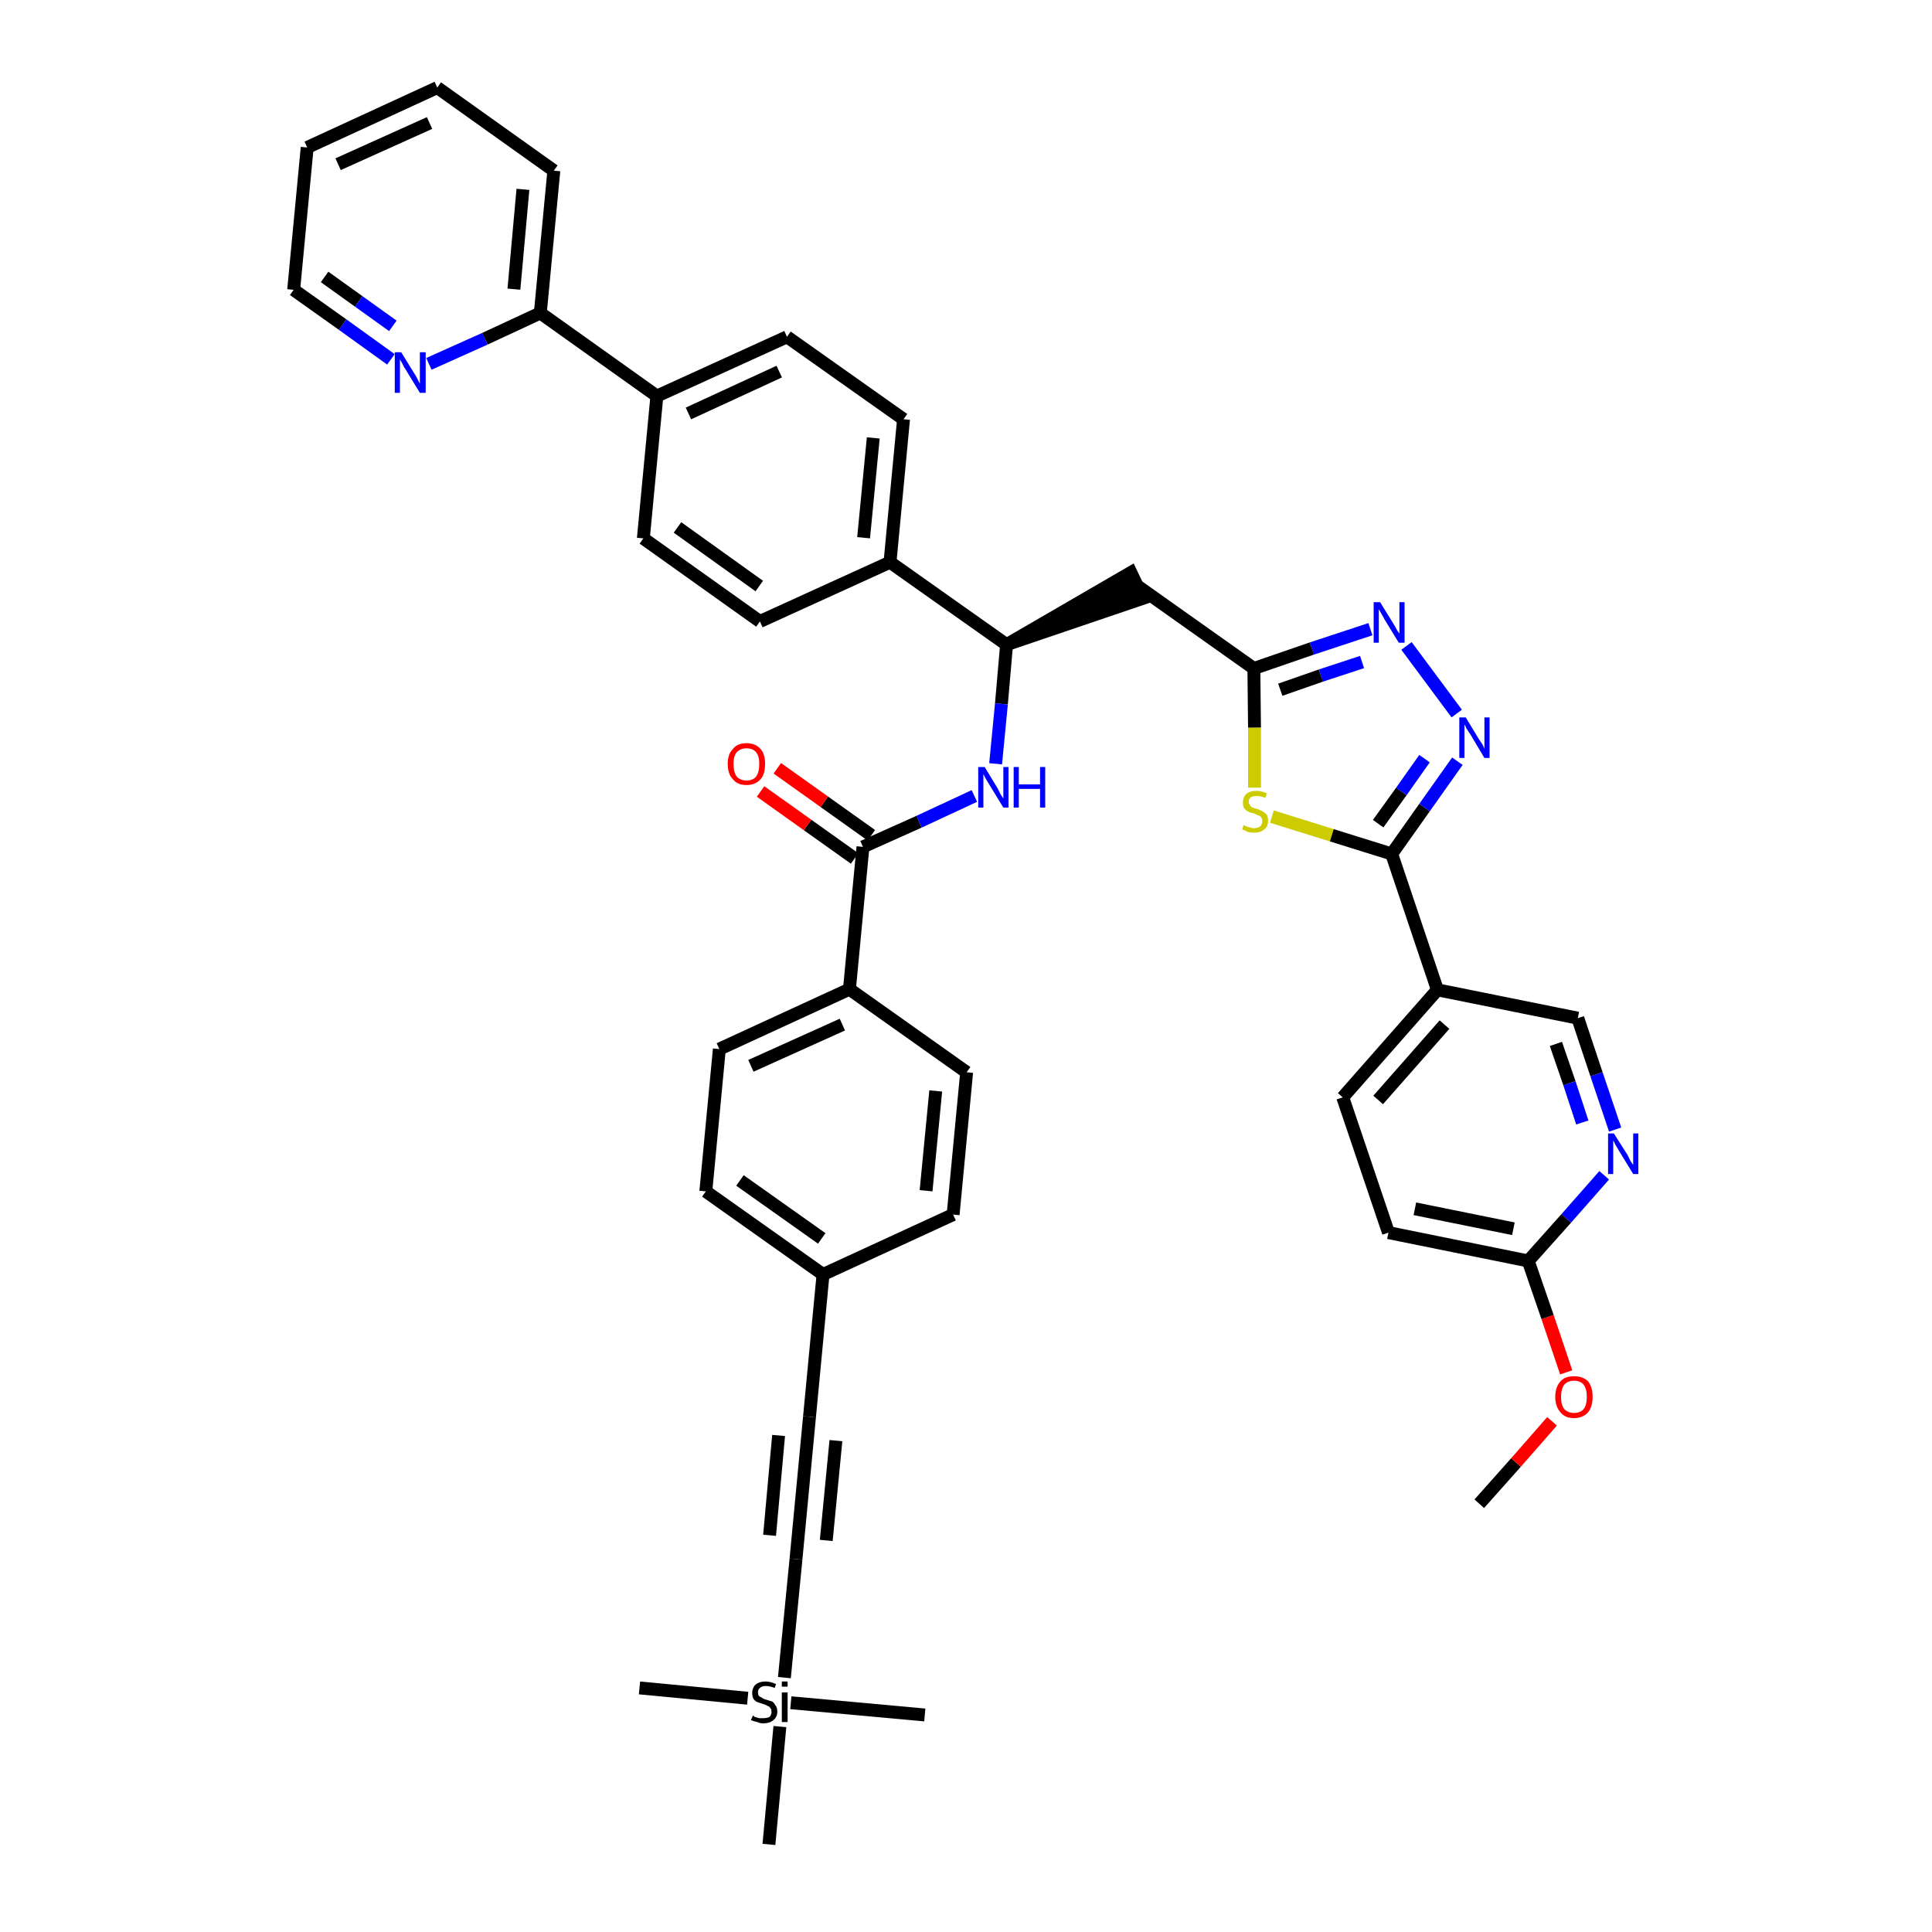 <?xml version='1.0' encoding='iso-8859-1'?>
<svg version='1.1' baseProfile='full'
              xmlns='http://www.w3.org/2000/svg'
                      xmlns:rdkit='http://www.rdkit.org/xml'
                      xmlns:xlink='http://www.w3.org/1999/xlink'
                  xml:space='preserve'
width='300px' height='300px' viewBox='0 0 300 300'>
<!-- END OF HEADER -->
<path class='bond-0 atom-0 atom-1' d='M 229.7,233.5 L 235.4,227.1' style='fill:none;fill-rule:evenodd;stroke:#000000;stroke-width:2.0px;stroke-linecap:butt;stroke-linejoin:miter;stroke-opacity:1' />
<path class='bond-0 atom-0 atom-1' d='M 235.4,227.1 L 241.0,220.7' style='fill:none;fill-rule:evenodd;stroke:#FF0000;stroke-width:2.0px;stroke-linecap:butt;stroke-linejoin:miter;stroke-opacity:1' />
<path class='bond-1 atom-1 atom-2' d='M 243.2,213.1 L 240.3,204.5' style='fill:none;fill-rule:evenodd;stroke:#FF0000;stroke-width:2.0px;stroke-linecap:butt;stroke-linejoin:miter;stroke-opacity:1' />
<path class='bond-1 atom-1 atom-2' d='M 240.3,204.5 L 237.3,195.8' style='fill:none;fill-rule:evenodd;stroke:#000000;stroke-width:2.0px;stroke-linecap:butt;stroke-linejoin:miter;stroke-opacity:1' />
<path class='bond-2 atom-2 atom-3' d='M 237.3,195.8 L 215.6,191.4' style='fill:none;fill-rule:evenodd;stroke:#000000;stroke-width:2.0px;stroke-linecap:butt;stroke-linejoin:miter;stroke-opacity:1' />
<path class='bond-2 atom-2 atom-3' d='M 235.0,190.8 L 219.7,187.7' style='fill:none;fill-rule:evenodd;stroke:#000000;stroke-width:2.0px;stroke-linecap:butt;stroke-linejoin:miter;stroke-opacity:1' />
<path class='bond-41 atom-41 atom-2' d='M 249.1,182.5 L 243.2,189.2' style='fill:none;fill-rule:evenodd;stroke:#0000FF;stroke-width:2.0px;stroke-linecap:butt;stroke-linejoin:miter;stroke-opacity:1' />
<path class='bond-41 atom-41 atom-2' d='M 243.2,189.2 L 237.3,195.8' style='fill:none;fill-rule:evenodd;stroke:#000000;stroke-width:2.0px;stroke-linecap:butt;stroke-linejoin:miter;stroke-opacity:1' />
<path class='bond-3 atom-3 atom-4' d='M 215.6,191.4 L 208.5,170.4' style='fill:none;fill-rule:evenodd;stroke:#000000;stroke-width:2.0px;stroke-linecap:butt;stroke-linejoin:miter;stroke-opacity:1' />
<path class='bond-4 atom-4 atom-5' d='M 208.5,170.4 L 223.2,153.7' style='fill:none;fill-rule:evenodd;stroke:#000000;stroke-width:2.0px;stroke-linecap:butt;stroke-linejoin:miter;stroke-opacity:1' />
<path class='bond-4 atom-4 atom-5' d='M 214.0,170.8 L 224.3,159.1' style='fill:none;fill-rule:evenodd;stroke:#000000;stroke-width:2.0px;stroke-linecap:butt;stroke-linejoin:miter;stroke-opacity:1' />
<path class='bond-5 atom-5 atom-6' d='M 223.2,153.7 L 216.1,132.6' style='fill:none;fill-rule:evenodd;stroke:#000000;stroke-width:2.0px;stroke-linecap:butt;stroke-linejoin:miter;stroke-opacity:1' />
<path class='bond-39 atom-5 atom-40' d='M 223.2,153.7 L 245.0,158.1' style='fill:none;fill-rule:evenodd;stroke:#000000;stroke-width:2.0px;stroke-linecap:butt;stroke-linejoin:miter;stroke-opacity:1' />
<path class='bond-6 atom-6 atom-7' d='M 216.1,132.6 L 221.2,125.4' style='fill:none;fill-rule:evenodd;stroke:#000000;stroke-width:2.0px;stroke-linecap:butt;stroke-linejoin:miter;stroke-opacity:1' />
<path class='bond-6 atom-6 atom-7' d='M 221.2,125.4 L 226.3,118.2' style='fill:none;fill-rule:evenodd;stroke:#0000FF;stroke-width:2.0px;stroke-linecap:butt;stroke-linejoin:miter;stroke-opacity:1' />
<path class='bond-6 atom-6 atom-7' d='M 214.0,127.9 L 217.6,122.9' style='fill:none;fill-rule:evenodd;stroke:#000000;stroke-width:2.0px;stroke-linecap:butt;stroke-linejoin:miter;stroke-opacity:1' />
<path class='bond-6 atom-6 atom-7' d='M 217.6,122.9 L 221.2,117.8' style='fill:none;fill-rule:evenodd;stroke:#0000FF;stroke-width:2.0px;stroke-linecap:butt;stroke-linejoin:miter;stroke-opacity:1' />
<path class='bond-42 atom-39 atom-6' d='M 197.5,126.8 L 206.8,129.7' style='fill:none;fill-rule:evenodd;stroke:#CCCC00;stroke-width:2.0px;stroke-linecap:butt;stroke-linejoin:miter;stroke-opacity:1' />
<path class='bond-42 atom-39 atom-6' d='M 206.8,129.7 L 216.1,132.6' style='fill:none;fill-rule:evenodd;stroke:#000000;stroke-width:2.0px;stroke-linecap:butt;stroke-linejoin:miter;stroke-opacity:1' />
<path class='bond-7 atom-7 atom-8' d='M 226.2,110.8 L 218.4,100.3' style='fill:none;fill-rule:evenodd;stroke:#0000FF;stroke-width:2.0px;stroke-linecap:butt;stroke-linejoin:miter;stroke-opacity:1' />
<path class='bond-8 atom-8 atom-9' d='M 212.8,97.7 L 203.7,100.7' style='fill:none;fill-rule:evenodd;stroke:#0000FF;stroke-width:2.0px;stroke-linecap:butt;stroke-linejoin:miter;stroke-opacity:1' />
<path class='bond-8 atom-8 atom-9' d='M 203.7,100.7 L 194.7,103.8' style='fill:none;fill-rule:evenodd;stroke:#000000;stroke-width:2.0px;stroke-linecap:butt;stroke-linejoin:miter;stroke-opacity:1' />
<path class='bond-8 atom-8 atom-9' d='M 211.5,102.8 L 205.1,104.9' style='fill:none;fill-rule:evenodd;stroke:#0000FF;stroke-width:2.0px;stroke-linecap:butt;stroke-linejoin:miter;stroke-opacity:1' />
<path class='bond-8 atom-8 atom-9' d='M 205.1,104.9 L 198.8,107.1' style='fill:none;fill-rule:evenodd;stroke:#000000;stroke-width:2.0px;stroke-linecap:butt;stroke-linejoin:miter;stroke-opacity:1' />
<path class='bond-9 atom-9 atom-10' d='M 194.7,103.8 L 176.5,90.9' style='fill:none;fill-rule:evenodd;stroke:#000000;stroke-width:2.0px;stroke-linecap:butt;stroke-linejoin:miter;stroke-opacity:1' />
<path class='bond-38 atom-9 atom-39' d='M 194.7,103.8 L 194.8,113.0' style='fill:none;fill-rule:evenodd;stroke:#000000;stroke-width:2.0px;stroke-linecap:butt;stroke-linejoin:miter;stroke-opacity:1' />
<path class='bond-38 atom-9 atom-39' d='M 194.8,113.0 L 194.8,122.3' style='fill:none;fill-rule:evenodd;stroke:#CCCC00;stroke-width:2.0px;stroke-linecap:butt;stroke-linejoin:miter;stroke-opacity:1' />
<path class='bond-10 atom-11 atom-10' d='M 156.3,100.1 L 177.5,92.9 L 175.6,88.9 Z' style='fill:#000000;fill-rule:evenodd;fill-opacity:1;stroke:#000000;stroke-width:2.0px;stroke-linecap:butt;stroke-linejoin:miter;stroke-opacity:1;' />
<path class='bond-11 atom-11 atom-12' d='M 156.3,100.1 L 155.5,109.3' style='fill:none;fill-rule:evenodd;stroke:#000000;stroke-width:2.0px;stroke-linecap:butt;stroke-linejoin:miter;stroke-opacity:1' />
<path class='bond-11 atom-11 atom-12' d='M 155.5,109.3 L 154.6,118.6' style='fill:none;fill-rule:evenodd;stroke:#0000FF;stroke-width:2.0px;stroke-linecap:butt;stroke-linejoin:miter;stroke-opacity:1' />
<path class='bond-26 atom-11 atom-27' d='M 156.3,100.1 L 138.2,87.3' style='fill:none;fill-rule:evenodd;stroke:#000000;stroke-width:2.0px;stroke-linecap:butt;stroke-linejoin:miter;stroke-opacity:1' />
<path class='bond-12 atom-12 atom-13' d='M 151.3,123.6 L 142.7,127.6' style='fill:none;fill-rule:evenodd;stroke:#0000FF;stroke-width:2.0px;stroke-linecap:butt;stroke-linejoin:miter;stroke-opacity:1' />
<path class='bond-12 atom-12 atom-13' d='M 142.7,127.6 L 134.0,131.5' style='fill:none;fill-rule:evenodd;stroke:#000000;stroke-width:2.0px;stroke-linecap:butt;stroke-linejoin:miter;stroke-opacity:1' />
<path class='bond-13 atom-13 atom-14' d='M 135.3,129.7 L 128.0,124.5' style='fill:none;fill-rule:evenodd;stroke:#000000;stroke-width:2.0px;stroke-linecap:butt;stroke-linejoin:miter;stroke-opacity:1' />
<path class='bond-13 atom-13 atom-14' d='M 128.0,124.5 L 120.7,119.3' style='fill:none;fill-rule:evenodd;stroke:#FF0000;stroke-width:2.0px;stroke-linecap:butt;stroke-linejoin:miter;stroke-opacity:1' />
<path class='bond-13 atom-13 atom-14' d='M 132.7,133.3 L 125.4,128.1' style='fill:none;fill-rule:evenodd;stroke:#000000;stroke-width:2.0px;stroke-linecap:butt;stroke-linejoin:miter;stroke-opacity:1' />
<path class='bond-13 atom-13 atom-14' d='M 125.4,128.1 L 118.1,122.9' style='fill:none;fill-rule:evenodd;stroke:#FF0000;stroke-width:2.0px;stroke-linecap:butt;stroke-linejoin:miter;stroke-opacity:1' />
<path class='bond-14 atom-13 atom-15' d='M 134.0,131.5 L 131.9,153.6' style='fill:none;fill-rule:evenodd;stroke:#000000;stroke-width:2.0px;stroke-linecap:butt;stroke-linejoin:miter;stroke-opacity:1' />
<path class='bond-15 atom-15 atom-16' d='M 131.9,153.6 L 111.7,162.9' style='fill:none;fill-rule:evenodd;stroke:#000000;stroke-width:2.0px;stroke-linecap:butt;stroke-linejoin:miter;stroke-opacity:1' />
<path class='bond-15 atom-15 atom-16' d='M 130.8,159.1 L 116.6,165.5' style='fill:none;fill-rule:evenodd;stroke:#000000;stroke-width:2.0px;stroke-linecap:butt;stroke-linejoin:miter;stroke-opacity:1' />
<path class='bond-43 atom-26 atom-15' d='M 150.1,166.5 L 131.9,153.6' style='fill:none;fill-rule:evenodd;stroke:#000000;stroke-width:2.0px;stroke-linecap:butt;stroke-linejoin:miter;stroke-opacity:1' />
<path class='bond-16 atom-16 atom-17' d='M 111.7,162.9 L 109.6,185.0' style='fill:none;fill-rule:evenodd;stroke:#000000;stroke-width:2.0px;stroke-linecap:butt;stroke-linejoin:miter;stroke-opacity:1' />
<path class='bond-17 atom-17 atom-18' d='M 109.6,185.0 L 127.8,197.9' style='fill:none;fill-rule:evenodd;stroke:#000000;stroke-width:2.0px;stroke-linecap:butt;stroke-linejoin:miter;stroke-opacity:1' />
<path class='bond-17 atom-17 atom-18' d='M 114.9,183.3 L 127.6,192.3' style='fill:none;fill-rule:evenodd;stroke:#000000;stroke-width:2.0px;stroke-linecap:butt;stroke-linejoin:miter;stroke-opacity:1' />
<path class='bond-18 atom-18 atom-19' d='M 127.8,197.9 L 125.7,220.0' style='fill:none;fill-rule:evenodd;stroke:#000000;stroke-width:2.0px;stroke-linecap:butt;stroke-linejoin:miter;stroke-opacity:1' />
<path class='bond-24 atom-18 atom-25' d='M 127.8,197.9 L 148.0,188.6' style='fill:none;fill-rule:evenodd;stroke:#000000;stroke-width:2.0px;stroke-linecap:butt;stroke-linejoin:miter;stroke-opacity:1' />
<path class='bond-19 atom-19 atom-20' d='M 125.7,220.0 L 123.6,242.1' style='fill:none;fill-rule:evenodd;stroke:#000000;stroke-width:2.0px;stroke-linecap:butt;stroke-linejoin:miter;stroke-opacity:1' />
<path class='bond-19 atom-19 atom-20' d='M 120.9,222.9 L 119.5,238.4' style='fill:none;fill-rule:evenodd;stroke:#000000;stroke-width:2.0px;stroke-linecap:butt;stroke-linejoin:miter;stroke-opacity:1' />
<path class='bond-19 atom-19 atom-20' d='M 129.8,223.7 L 128.3,239.2' style='fill:none;fill-rule:evenodd;stroke:#000000;stroke-width:2.0px;stroke-linecap:butt;stroke-linejoin:miter;stroke-opacity:1' />
<path class='bond-20 atom-20 atom-21' d='M 123.6,242.1 L 121.8,260.5' style='fill:none;fill-rule:evenodd;stroke:#000000;stroke-width:2.0px;stroke-linecap:butt;stroke-linejoin:miter;stroke-opacity:1' />
<path class='bond-21 atom-21 atom-22' d='M 116.1,263.7 L 99.3,262.1' style='fill:none;fill-rule:evenodd;stroke:#000000;stroke-width:2.0px;stroke-linecap:butt;stroke-linejoin:miter;stroke-opacity:1' />
<path class='bond-22 atom-21 atom-23' d='M 122.8,264.4 L 143.6,266.3' style='fill:none;fill-rule:evenodd;stroke:#000000;stroke-width:2.0px;stroke-linecap:butt;stroke-linejoin:miter;stroke-opacity:1' />
<path class='bond-23 atom-21 atom-24' d='M 121.1,268.1 L 119.4,286.4' style='fill:none;fill-rule:evenodd;stroke:#000000;stroke-width:2.0px;stroke-linecap:butt;stroke-linejoin:miter;stroke-opacity:1' />
<path class='bond-25 atom-25 atom-26' d='M 148.0,188.6 L 150.1,166.5' style='fill:none;fill-rule:evenodd;stroke:#000000;stroke-width:2.0px;stroke-linecap:butt;stroke-linejoin:miter;stroke-opacity:1' />
<path class='bond-25 atom-25 atom-26' d='M 143.8,184.9 L 145.3,169.4' style='fill:none;fill-rule:evenodd;stroke:#000000;stroke-width:2.0px;stroke-linecap:butt;stroke-linejoin:miter;stroke-opacity:1' />
<path class='bond-27 atom-27 atom-28' d='M 138.2,87.3 L 140.3,65.1' style='fill:none;fill-rule:evenodd;stroke:#000000;stroke-width:2.0px;stroke-linecap:butt;stroke-linejoin:miter;stroke-opacity:1' />
<path class='bond-27 atom-27 atom-28' d='M 134.1,83.5 L 135.6,68.0' style='fill:none;fill-rule:evenodd;stroke:#000000;stroke-width:2.0px;stroke-linecap:butt;stroke-linejoin:miter;stroke-opacity:1' />
<path class='bond-44 atom-38 atom-27' d='M 118.0,96.5 L 138.2,87.3' style='fill:none;fill-rule:evenodd;stroke:#000000;stroke-width:2.0px;stroke-linecap:butt;stroke-linejoin:miter;stroke-opacity:1' />
<path class='bond-28 atom-28 atom-29' d='M 140.3,65.1 L 122.2,52.3' style='fill:none;fill-rule:evenodd;stroke:#000000;stroke-width:2.0px;stroke-linecap:butt;stroke-linejoin:miter;stroke-opacity:1' />
<path class='bond-29 atom-29 atom-30' d='M 122.2,52.3 L 102.0,61.5' style='fill:none;fill-rule:evenodd;stroke:#000000;stroke-width:2.0px;stroke-linecap:butt;stroke-linejoin:miter;stroke-opacity:1' />
<path class='bond-29 atom-29 atom-30' d='M 121.0,57.7 L 106.9,64.2' style='fill:none;fill-rule:evenodd;stroke:#000000;stroke-width:2.0px;stroke-linecap:butt;stroke-linejoin:miter;stroke-opacity:1' />
<path class='bond-30 atom-30 atom-31' d='M 102.0,61.5 L 83.9,48.6' style='fill:none;fill-rule:evenodd;stroke:#000000;stroke-width:2.0px;stroke-linecap:butt;stroke-linejoin:miter;stroke-opacity:1' />
<path class='bond-36 atom-30 atom-37' d='M 102.0,61.5 L 99.9,83.6' style='fill:none;fill-rule:evenodd;stroke:#000000;stroke-width:2.0px;stroke-linecap:butt;stroke-linejoin:miter;stroke-opacity:1' />
<path class='bond-31 atom-31 atom-32' d='M 83.9,48.6 L 86.0,26.5' style='fill:none;fill-rule:evenodd;stroke:#000000;stroke-width:2.0px;stroke-linecap:butt;stroke-linejoin:miter;stroke-opacity:1' />
<path class='bond-31 atom-31 atom-32' d='M 79.8,44.9 L 81.2,29.4' style='fill:none;fill-rule:evenodd;stroke:#000000;stroke-width:2.0px;stroke-linecap:butt;stroke-linejoin:miter;stroke-opacity:1' />
<path class='bond-45 atom-36 atom-31' d='M 66.6,56.5 L 75.3,52.6' style='fill:none;fill-rule:evenodd;stroke:#0000FF;stroke-width:2.0px;stroke-linecap:butt;stroke-linejoin:miter;stroke-opacity:1' />
<path class='bond-45 atom-36 atom-31' d='M 75.3,52.6 L 83.9,48.6' style='fill:none;fill-rule:evenodd;stroke:#000000;stroke-width:2.0px;stroke-linecap:butt;stroke-linejoin:miter;stroke-opacity:1' />
<path class='bond-32 atom-32 atom-33' d='M 86.0,26.5 L 67.9,13.6' style='fill:none;fill-rule:evenodd;stroke:#000000;stroke-width:2.0px;stroke-linecap:butt;stroke-linejoin:miter;stroke-opacity:1' />
<path class='bond-33 atom-33 atom-34' d='M 67.9,13.6 L 47.7,22.9' style='fill:none;fill-rule:evenodd;stroke:#000000;stroke-width:2.0px;stroke-linecap:butt;stroke-linejoin:miter;stroke-opacity:1' />
<path class='bond-33 atom-33 atom-34' d='M 66.7,19.1 L 52.5,25.5' style='fill:none;fill-rule:evenodd;stroke:#000000;stroke-width:2.0px;stroke-linecap:butt;stroke-linejoin:miter;stroke-opacity:1' />
<path class='bond-34 atom-34 atom-35' d='M 47.7,22.9 L 45.6,45.0' style='fill:none;fill-rule:evenodd;stroke:#000000;stroke-width:2.0px;stroke-linecap:butt;stroke-linejoin:miter;stroke-opacity:1' />
<path class='bond-35 atom-35 atom-36' d='M 45.6,45.0 L 53.2,50.4' style='fill:none;fill-rule:evenodd;stroke:#000000;stroke-width:2.0px;stroke-linecap:butt;stroke-linejoin:miter;stroke-opacity:1' />
<path class='bond-35 atom-35 atom-36' d='M 53.2,50.4 L 60.7,55.8' style='fill:none;fill-rule:evenodd;stroke:#0000FF;stroke-width:2.0px;stroke-linecap:butt;stroke-linejoin:miter;stroke-opacity:1' />
<path class='bond-35 atom-35 atom-36' d='M 50.4,43.0 L 55.7,46.8' style='fill:none;fill-rule:evenodd;stroke:#000000;stroke-width:2.0px;stroke-linecap:butt;stroke-linejoin:miter;stroke-opacity:1' />
<path class='bond-35 atom-35 atom-36' d='M 55.7,46.8 L 61.0,50.6' style='fill:none;fill-rule:evenodd;stroke:#0000FF;stroke-width:2.0px;stroke-linecap:butt;stroke-linejoin:miter;stroke-opacity:1' />
<path class='bond-37 atom-37 atom-38' d='M 99.9,83.6 L 118.0,96.5' style='fill:none;fill-rule:evenodd;stroke:#000000;stroke-width:2.0px;stroke-linecap:butt;stroke-linejoin:miter;stroke-opacity:1' />
<path class='bond-37 atom-37 atom-38' d='M 105.2,81.9 L 117.9,91.0' style='fill:none;fill-rule:evenodd;stroke:#000000;stroke-width:2.0px;stroke-linecap:butt;stroke-linejoin:miter;stroke-opacity:1' />
<path class='bond-40 atom-40 atom-41' d='M 245.0,158.1 L 247.9,166.8' style='fill:none;fill-rule:evenodd;stroke:#000000;stroke-width:2.0px;stroke-linecap:butt;stroke-linejoin:miter;stroke-opacity:1' />
<path class='bond-40 atom-40 atom-41' d='M 247.9,166.8 L 250.8,175.4' style='fill:none;fill-rule:evenodd;stroke:#0000FF;stroke-width:2.0px;stroke-linecap:butt;stroke-linejoin:miter;stroke-opacity:1' />
<path class='bond-40 atom-40 atom-41' d='M 241.6,162.1 L 243.7,168.2' style='fill:none;fill-rule:evenodd;stroke:#000000;stroke-width:2.0px;stroke-linecap:butt;stroke-linejoin:miter;stroke-opacity:1' />
<path class='bond-40 atom-40 atom-41' d='M 243.7,168.2 L 245.7,174.3' style='fill:none;fill-rule:evenodd;stroke:#0000FF;stroke-width:2.0px;stroke-linecap:butt;stroke-linejoin:miter;stroke-opacity:1' />
<path  class='atom-1' d='M 241.5 216.9
Q 241.5 215.4, 242.3 214.5
Q 243.0 213.7, 244.4 213.7
Q 245.8 213.7, 246.6 214.5
Q 247.3 215.4, 247.3 216.9
Q 247.3 218.4, 246.6 219.3
Q 245.8 220.2, 244.4 220.2
Q 243.0 220.2, 242.3 219.3
Q 241.5 218.4, 241.5 216.9
M 244.4 219.4
Q 245.4 219.4, 245.9 218.8
Q 246.4 218.2, 246.4 216.9
Q 246.4 215.7, 245.9 215.0
Q 245.4 214.4, 244.4 214.4
Q 243.5 214.4, 242.9 215.0
Q 242.4 215.7, 242.4 216.9
Q 242.4 218.2, 242.9 218.8
Q 243.5 219.4, 244.4 219.4
' fill='#FF0000'/>
<path  class='atom-7' d='M 227.6 111.4
L 229.6 114.7
Q 229.8 115.0, 230.2 115.6
Q 230.5 116.2, 230.5 116.3
L 230.5 111.4
L 231.3 111.4
L 231.3 117.7
L 230.5 117.7
L 228.3 114.0
Q 228.0 113.6, 227.7 113.1
Q 227.5 112.6, 227.4 112.5
L 227.4 117.7
L 226.6 117.7
L 226.6 111.4
L 227.6 111.4
' fill='#0000FF'/>
<path  class='atom-8' d='M 214.3 93.5
L 216.4 96.9
Q 216.6 97.2, 216.9 97.8
Q 217.3 98.4, 217.3 98.4
L 217.3 93.5
L 218.1 93.5
L 218.1 99.8
L 217.2 99.8
L 215.0 96.2
Q 214.8 95.8, 214.5 95.3
Q 214.2 94.8, 214.1 94.6
L 214.1 99.8
L 213.3 99.8
L 213.3 93.5
L 214.3 93.5
' fill='#0000FF'/>
<path  class='atom-12' d='M 152.9 119.1
L 154.9 122.4
Q 155.1 122.8, 155.4 123.4
Q 155.8 124.0, 155.8 124.0
L 155.8 119.1
L 156.6 119.1
L 156.6 125.4
L 155.8 125.4
L 153.6 121.8
Q 153.3 121.3, 153.0 120.8
Q 152.8 120.4, 152.7 120.2
L 152.7 125.4
L 151.9 125.4
L 151.9 119.1
L 152.9 119.1
' fill='#0000FF'/>
<path  class='atom-12' d='M 157.4 119.1
L 158.2 119.1
L 158.2 121.8
L 161.5 121.8
L 161.5 119.1
L 162.3 119.1
L 162.3 125.4
L 161.5 125.4
L 161.5 122.5
L 158.2 122.5
L 158.2 125.4
L 157.4 125.4
L 157.4 119.1
' fill='#0000FF'/>
<path  class='atom-14' d='M 113.0 118.6
Q 113.0 117.1, 113.8 116.3
Q 114.5 115.4, 115.9 115.4
Q 117.3 115.4, 118.1 116.3
Q 118.8 117.1, 118.8 118.6
Q 118.8 120.2, 118.1 121.0
Q 117.3 121.9, 115.9 121.9
Q 114.5 121.9, 113.8 121.0
Q 113.0 120.2, 113.0 118.6
M 115.9 121.2
Q 116.9 121.2, 117.4 120.6
Q 117.9 119.9, 117.9 118.6
Q 117.9 117.4, 117.4 116.8
Q 116.9 116.2, 115.9 116.2
Q 115.0 116.2, 114.4 116.8
Q 113.9 117.4, 113.9 118.6
Q 113.9 119.9, 114.4 120.6
Q 115.0 121.2, 115.9 121.2
' fill='#FF0000'/>
<path  class='atom-21' d='M 116.9 266.4
Q 117.0 266.4, 117.2 266.6
Q 117.5 266.7, 117.9 266.8
Q 118.2 266.8, 118.5 266.8
Q 119.1 266.8, 119.5 266.6
Q 119.8 266.3, 119.8 265.8
Q 119.8 265.4, 119.6 265.2
Q 119.5 265.0, 119.2 264.9
Q 118.9 264.7, 118.5 264.6
Q 117.9 264.4, 117.6 264.3
Q 117.2 264.1, 117.0 263.8
Q 116.8 263.4, 116.8 262.9
Q 116.8 262.1, 117.3 261.6
Q 117.9 261.1, 118.9 261.1
Q 119.6 261.1, 120.5 261.5
L 120.3 262.1
Q 119.5 261.8, 118.9 261.8
Q 118.3 261.8, 118.0 262.1
Q 117.7 262.3, 117.7 262.8
Q 117.7 263.1, 117.8 263.3
Q 118.0 263.5, 118.3 263.6
Q 118.5 263.8, 118.9 263.9
Q 119.5 264.1, 119.9 264.2
Q 120.2 264.4, 120.4 264.8
Q 120.7 265.1, 120.7 265.8
Q 120.7 266.6, 120.1 267.1
Q 119.5 267.6, 118.5 267.6
Q 118.0 267.6, 117.6 267.4
Q 117.1 267.3, 116.6 267.1
L 116.9 266.4
' fill='#000000'/>
<path  class='atom-21' d='M 121.4 261.1
L 122.3 261.1
L 122.3 261.9
L 121.4 261.9
L 121.4 261.1
M 121.4 262.8
L 122.3 262.8
L 122.3 267.4
L 121.4 267.4
L 121.4 262.8
' fill='#000000'/>
<path  class='atom-36' d='M 62.3 54.7
L 64.4 58.1
Q 64.6 58.4, 64.9 59.0
Q 65.2 59.6, 65.2 59.6
L 65.2 54.7
L 66.1 54.7
L 66.1 61.0
L 65.2 61.0
L 63.0 57.4
Q 62.7 57.0, 62.5 56.5
Q 62.2 56.0, 62.1 55.8
L 62.1 61.0
L 61.3 61.0
L 61.3 54.7
L 62.3 54.7
' fill='#0000FF'/>
<path  class='atom-39' d='M 193.1 128.1
Q 193.2 128.2, 193.5 128.3
Q 193.8 128.4, 194.1 128.5
Q 194.4 128.6, 194.7 128.6
Q 195.3 128.6, 195.7 128.3
Q 196.0 128.0, 196.0 127.5
Q 196.0 127.1, 195.8 126.9
Q 195.7 126.7, 195.4 126.6
Q 195.1 126.5, 194.7 126.3
Q 194.1 126.2, 193.8 126.0
Q 193.5 125.9, 193.2 125.5
Q 193.0 125.2, 193.0 124.6
Q 193.0 123.8, 193.5 123.3
Q 194.1 122.8, 195.1 122.8
Q 195.9 122.8, 196.7 123.2
L 196.5 123.9
Q 195.7 123.6, 195.2 123.6
Q 194.6 123.6, 194.2 123.8
Q 193.9 124.1, 193.9 124.5
Q 193.9 124.8, 194.1 125.0
Q 194.2 125.3, 194.5 125.4
Q 194.7 125.5, 195.2 125.6
Q 195.7 125.8, 196.1 126.0
Q 196.4 126.2, 196.7 126.5
Q 196.9 126.9, 196.9 127.5
Q 196.9 128.4, 196.3 128.8
Q 195.7 129.3, 194.8 129.3
Q 194.2 129.3, 193.8 129.2
Q 193.4 129.0, 192.9 128.8
L 193.1 128.1
' fill='#CCCC00'/>
<path  class='atom-41' d='M 250.6 176.0
L 252.7 179.3
Q 252.9 179.7, 253.2 180.3
Q 253.6 180.9, 253.6 180.9
L 253.6 176.0
L 254.4 176.0
L 254.4 182.3
L 253.6 182.3
L 251.4 178.7
Q 251.1 178.2, 250.8 177.7
Q 250.6 177.2, 250.5 177.1
L 250.5 182.3
L 249.7 182.3
L 249.7 176.0
L 250.6 176.0
' fill='#0000FF'/>
</svg>

